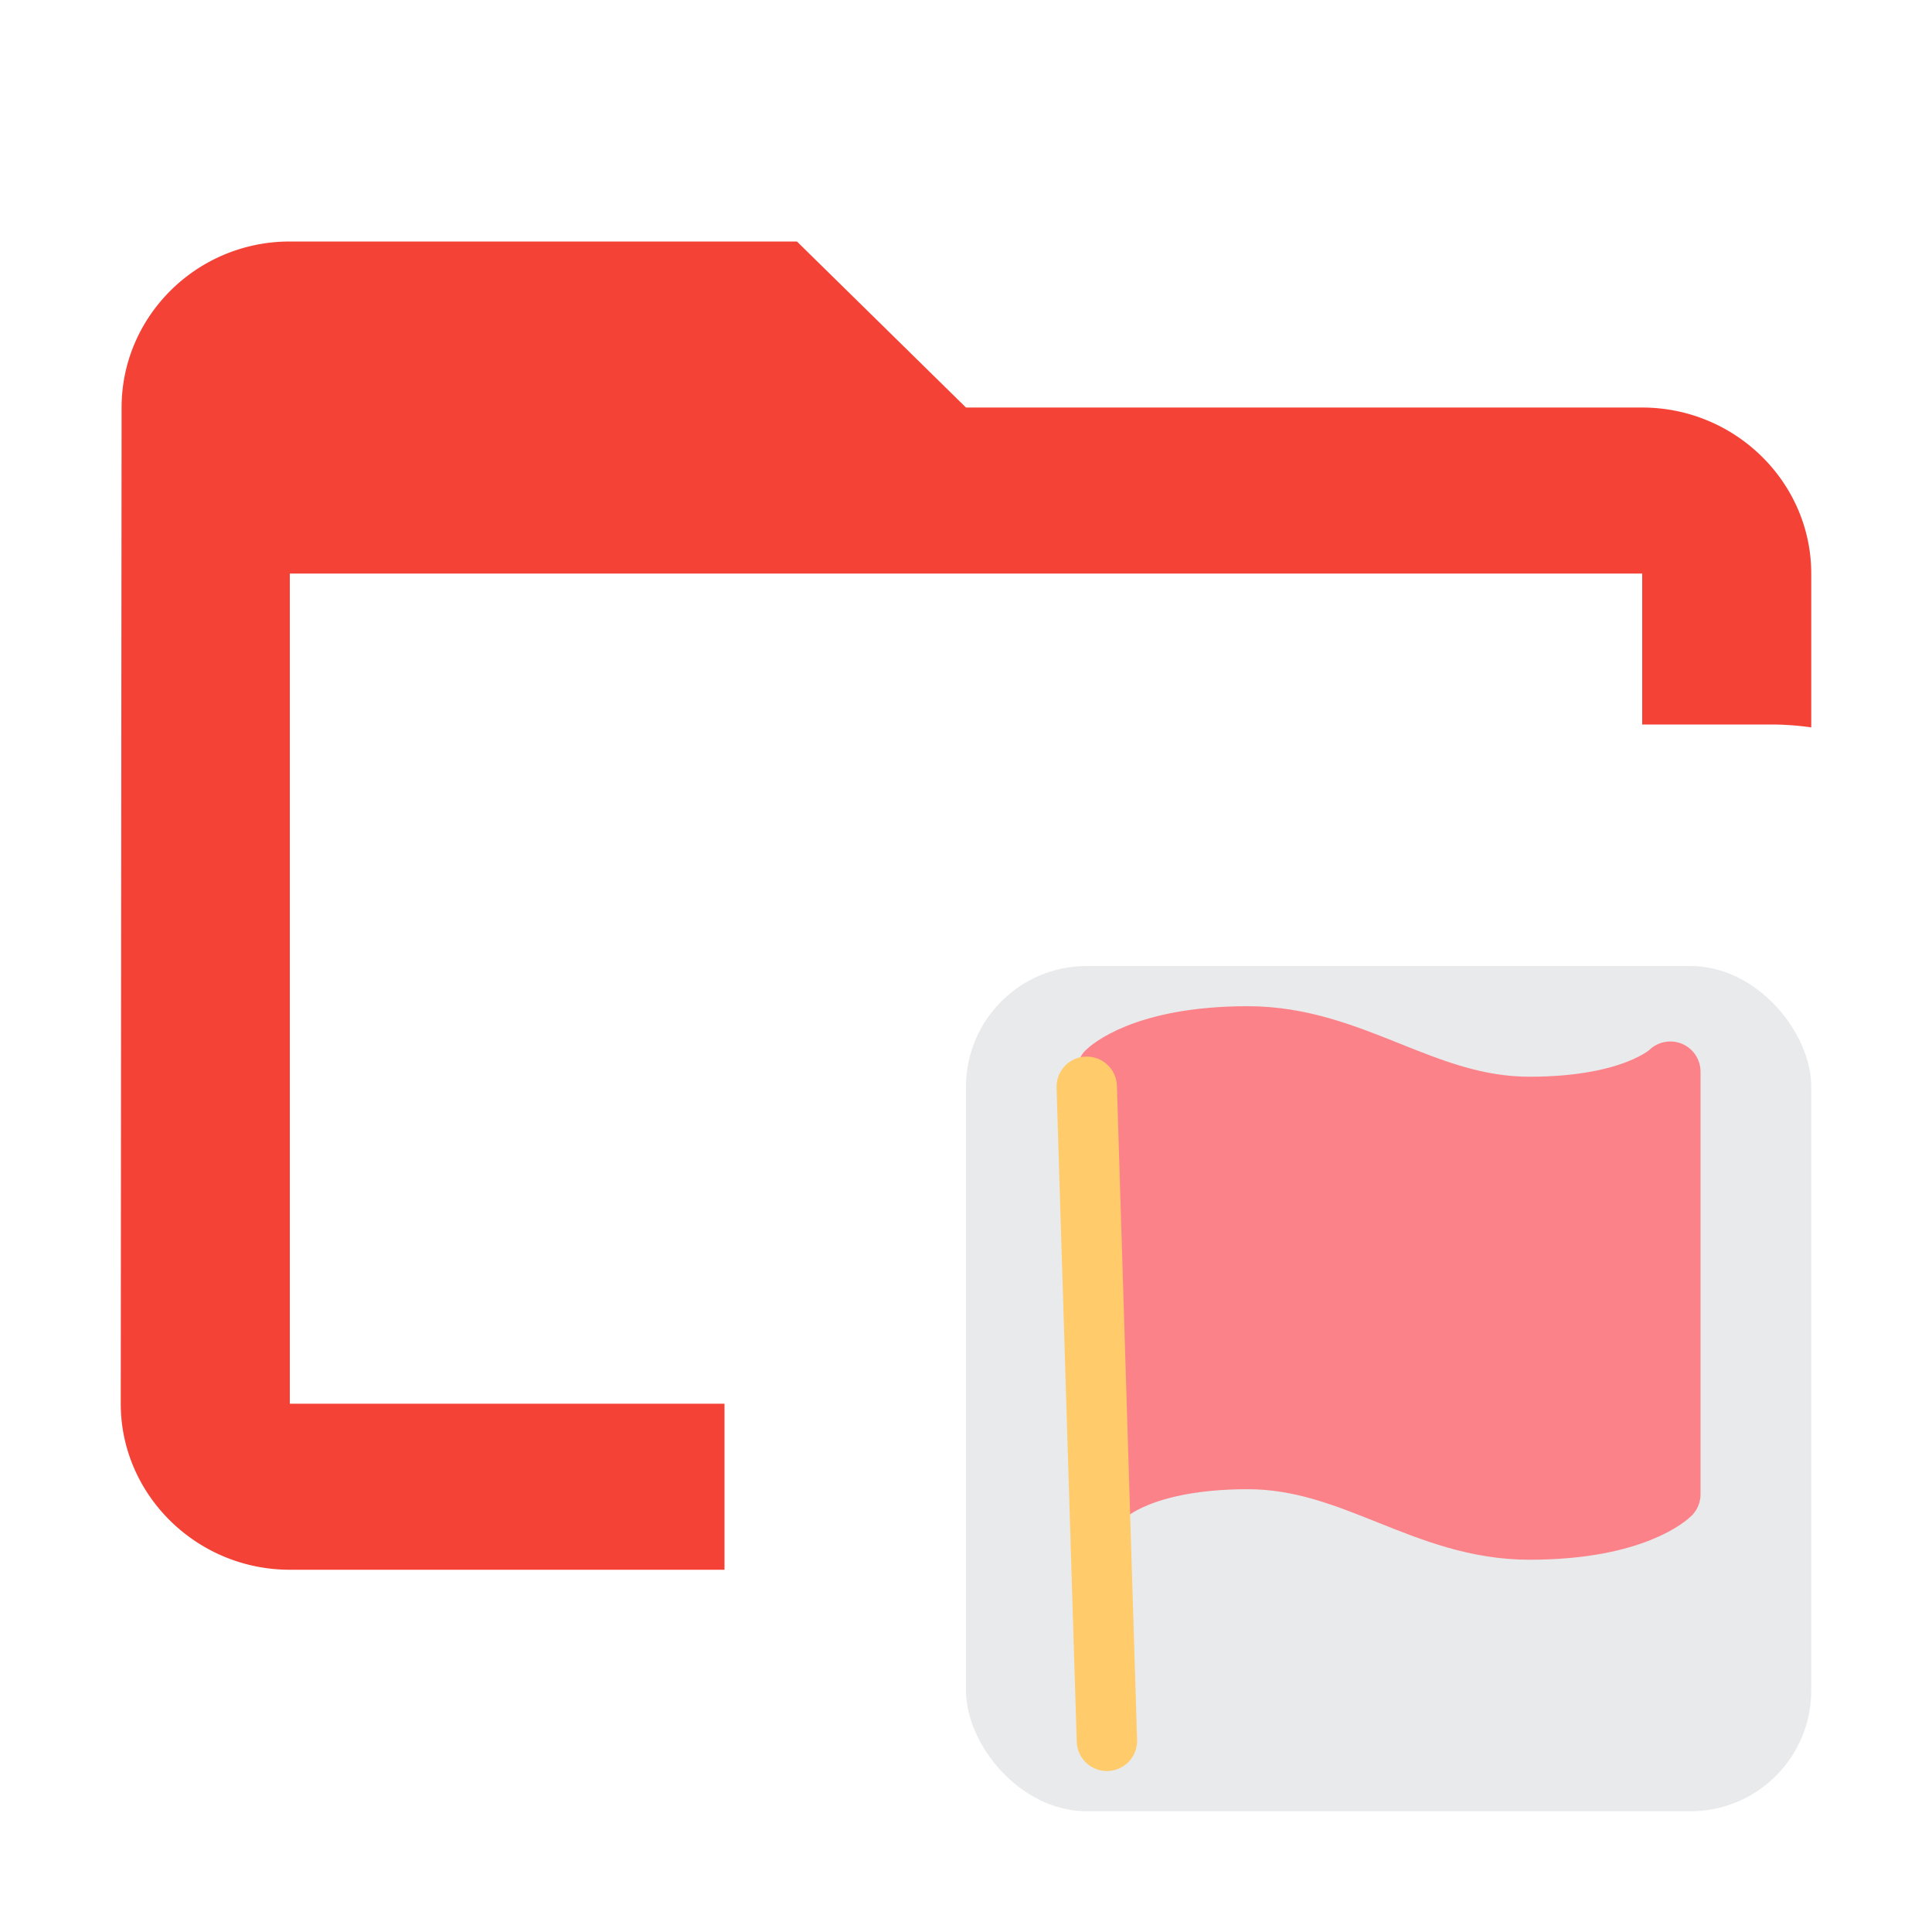 <svg width="16" height="16" fill="none" xmlns="http://www.w3.org/2000/svg"><path fill-rule="evenodd" clip-rule="evenodd" d="M8 3.375h5.6c.77 0 1.4.619 1.4 1.375v1.274A2.354 2.354 0 0014.667 6H13.6V4.75H2.4v6.875H6V13H2.4c-.77 0-1.4-.619-1.4-1.375l.007-8.25C1.007 2.619 1.63 2 2.4 2h4.2L8 3.375z" fill="#F44336"/><rect opacity=".1" x="8" y="8" width="7" height="7" rx="1" fill="#252D3A"/><path d="M9.167 12.375s.291-.292 1.166-.292 1.459.584 2.334.584 1.166-.292 1.166-.292v-3.5s-.291.292-1.166.292-1.459-.584-2.334-.584-1.166.292-1.166.292v3.5z" fill="#FC8289" stroke="#FC8289" stroke-width=".5" stroke-linecap="round" stroke-linejoin="round"/><path d="M9.167 14.417L9 9" stroke="#FFCB6B" stroke-width=".5" stroke-linecap="round" stroke-linejoin="round"/></svg>